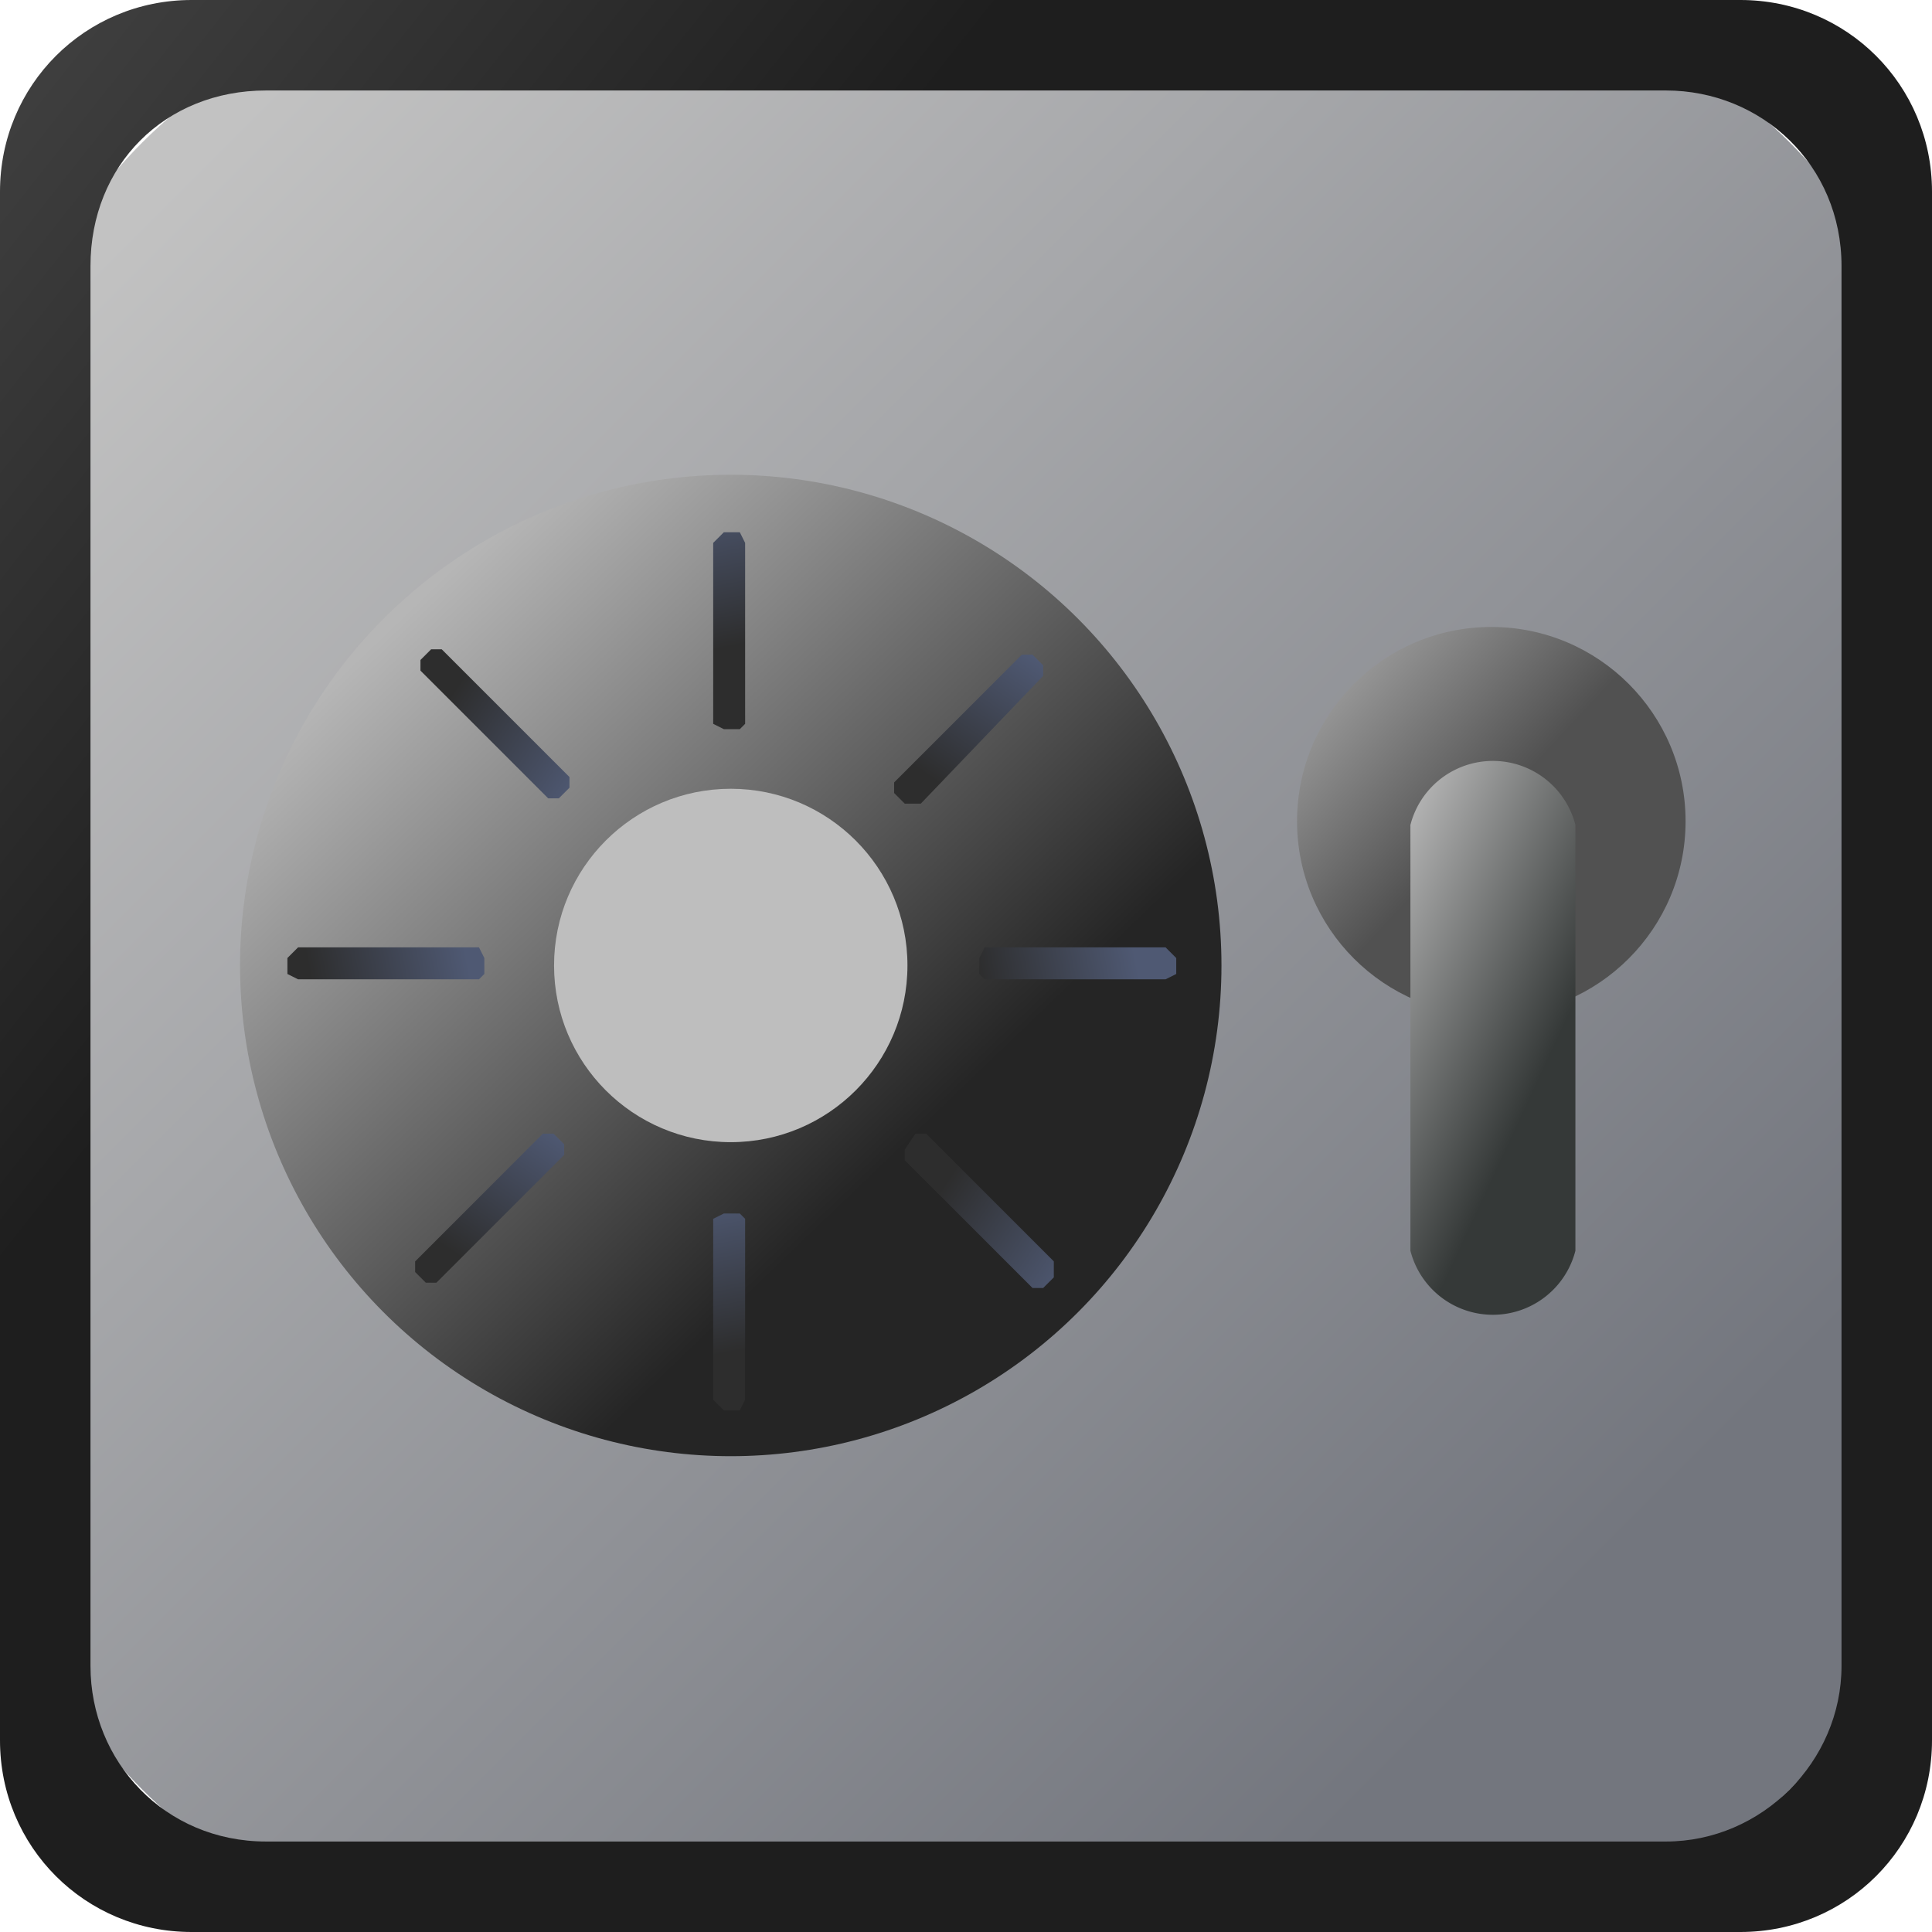 <svg xmlns="http://www.w3.org/2000/svg" fill-rule="evenodd" stroke-linejoin="round" stroke-miterlimit="2" clip-rule="evenodd" viewBox="0 0 363 363"><defs/><path fill="none" d="M0 0h363v363H0z"/><clipPath id="a"><path d="M0 0h363v363H0z"/></clipPath><g clip-path="url(#a)"><path fill="url(#_Linear2)" d="M363 91c0-50-41-91-91-91H91C41 0 0 41 0 91v181c0 50 41 91 91 91h181c50 0 91-41 91-91V91z"/><path fill="url(#_Linear3)" d="M363 36c0-20-16-36-36-36H36C16 0 0 16 0 36v291c0 20 16 36 36 36h291c20 0 36-16 36-36V36zm-17 14c0-19-15-33-33-33H50c-19 0-33 14-33 33v263c0 18 14 33 33 33h263c18 0 33-15 33-33V50z"/><circle cx="137.3" cy="181.4" r="92.2" fill="url(#_Linear4)"/><path fill="url(#_Linear5)" d="M140 102l-1-2h-3l-2 2v34l2 1h3l1-1v-34z"/><path fill="url(#_Linear6)" d="M140 229l-1-1h-3l-2 1v34l2 2h3l1-2v-34z"/><path fill="url(#_Linear7)" d="M90 184l1-1v-3l-1-2H56l-2 2v3l2 1h34z"/><path fill="url(#_Linear8)" d="M219 184l2-1v-3l-2-2h-34l-1 2v3l1 1h34z"/><path fill="url(#_Linear9)" d="M196 127v-2l-2-2h-2l-24 24v2l2 2h3l23-24z"/><path fill="url(#_Linear10)" d="M106 217v-2l-2-2h-2l-24 24v2l2 2h2l24-24z"/><path fill="url(#_Linear11)" d="M103 150h2l2-2v-2l-24-24h-2l-2 2v2l24 24z"/><path fill="url(#_Linear12)" d="M194 242h2l2-2v-3l-24-24h-2l-2 3v2l24 24z"/><circle cx="137.3" cy="181.4" r="33.2" fill="#bebebe"/><circle cx="280.2" cy="154.3" r="36.5" fill="url(#_Linear13)"/><path fill="url(#_Linear14)" d="M296 155a16 16 0 00-31 0v80a16 16 0 0031 0v-80z"/></g><defs><linearGradient id="_Linear2" x1="0" x2="1" y1="0" y2="0" gradientTransform="rotate(-135 209 90) scale(372.932)" gradientUnits="userSpaceOnUse"><stop offset="0" stop-color="#73767e"/><stop offset="1" stop-color="#c2c2c2"/></linearGradient><linearGradient id="_Linear3" x1="0" x2="1" y1="0" y2="0" gradientTransform="rotate(39 -158 -312) scale(310.165)" gradientUnits="userSpaceOnUse"><stop offset="0" stop-color="#696969"/><stop offset="1" stop-color="#1e1e1e"/></linearGradient><linearGradient id="_Linear4" x1="0" x2="1" y1="0" y2="0" gradientTransform="rotate(-134 131 71) scale(137.607)" gradientUnits="userSpaceOnUse"><stop offset="0" stop-color="#252525"/><stop offset="1" stop-color="#b6b6b6"/></linearGradient><linearGradient id="_Linear5" x1="0" x2="1" y1="0" y2="0" gradientTransform="scale(-29.641) rotate(79 0 -5)" gradientUnits="userSpaceOnUse"><stop offset="0" stop-color="#2d2d2d"/><stop offset="1" stop-color="#4f5973"/></linearGradient><linearGradient id="_Linear6" x1="0" x2="1" y1="0" y2="0" gradientTransform="scale(-29.641) rotate(79 3 -7)" gradientUnits="userSpaceOnUse"><stop offset="0" stop-color="#2d2d2d"/><stop offset="1" stop-color="#4f5973"/></linearGradient><linearGradient id="_Linear7" x1="0" x2="1" y1="0" y2="0" gradientTransform="scale(29.641) rotate(-11 32 -7)" gradientUnits="userSpaceOnUse"><stop offset="0" stop-color="#2d2d2d"/><stop offset="1" stop-color="#4f5973"/></linearGradient><linearGradient id="_Linear8" x1="0" x2="1" y1="0" y2="0" gradientTransform="scale(29.641) rotate(-11 34 -29)" gradientUnits="userSpaceOnUse"><stop offset="0" stop-color="#2d2d2d"/><stop offset="1" stop-color="#4f5973"/></linearGradient><linearGradient id="_Linear9" x1="0" x2="1" y1="0" y2="0" gradientTransform="rotate(-56 226 -92) scale(29.641)" gradientUnits="userSpaceOnUse"><stop offset="0" stop-color="#2d2d2d"/><stop offset="1" stop-color="#4f5973"/></linearGradient><linearGradient id="_Linear10" x1="0" x2="1" y1="0" y2="0" gradientTransform="rotate(-56 265 37) scale(29.641)" gradientUnits="userSpaceOnUse"><stop offset="0" stop-color="#2d2d2d"/><stop offset="1" stop-color="#4f5973"/></linearGradient><linearGradient id="_Linear11" x1="0" x2="1" y1="0" y2="0" gradientTransform="rotate(34 -174 203) scale(29.641)" gradientUnits="userSpaceOnUse"><stop offset="0" stop-color="#2d2d2d"/><stop offset="1" stop-color="#4f5973"/></linearGradient><linearGradient id="_Linear12" x1="0" x2="1" y1="0" y2="0" gradientTransform="rotate(34 -280 400) scale(29.641)" gradientUnits="userSpaceOnUse"><stop offset="0" stop-color="#2d2d2d"/><stop offset="1" stop-color="#4f5973"/></linearGradient><linearGradient id="_Linear13" x1="0" x2="1" y1="0" y2="0" gradientTransform="scale(53.505) rotate(43 0 7)" gradientUnits="userSpaceOnUse"><stop offset="0" stop-color="#b7b7b7"/><stop offset="1" stop-color="#515151"/></linearGradient><linearGradient id="_Linear14" x1="0" x2="1" y1="0" y2="0" gradientTransform="rotate(25 -215 670) scale(44.445)" gradientUnits="userSpaceOnUse"><stop offset="0" stop-color="#b7b7b7"/><stop offset="1" stop-color="#353938"/></linearGradient></defs></svg>